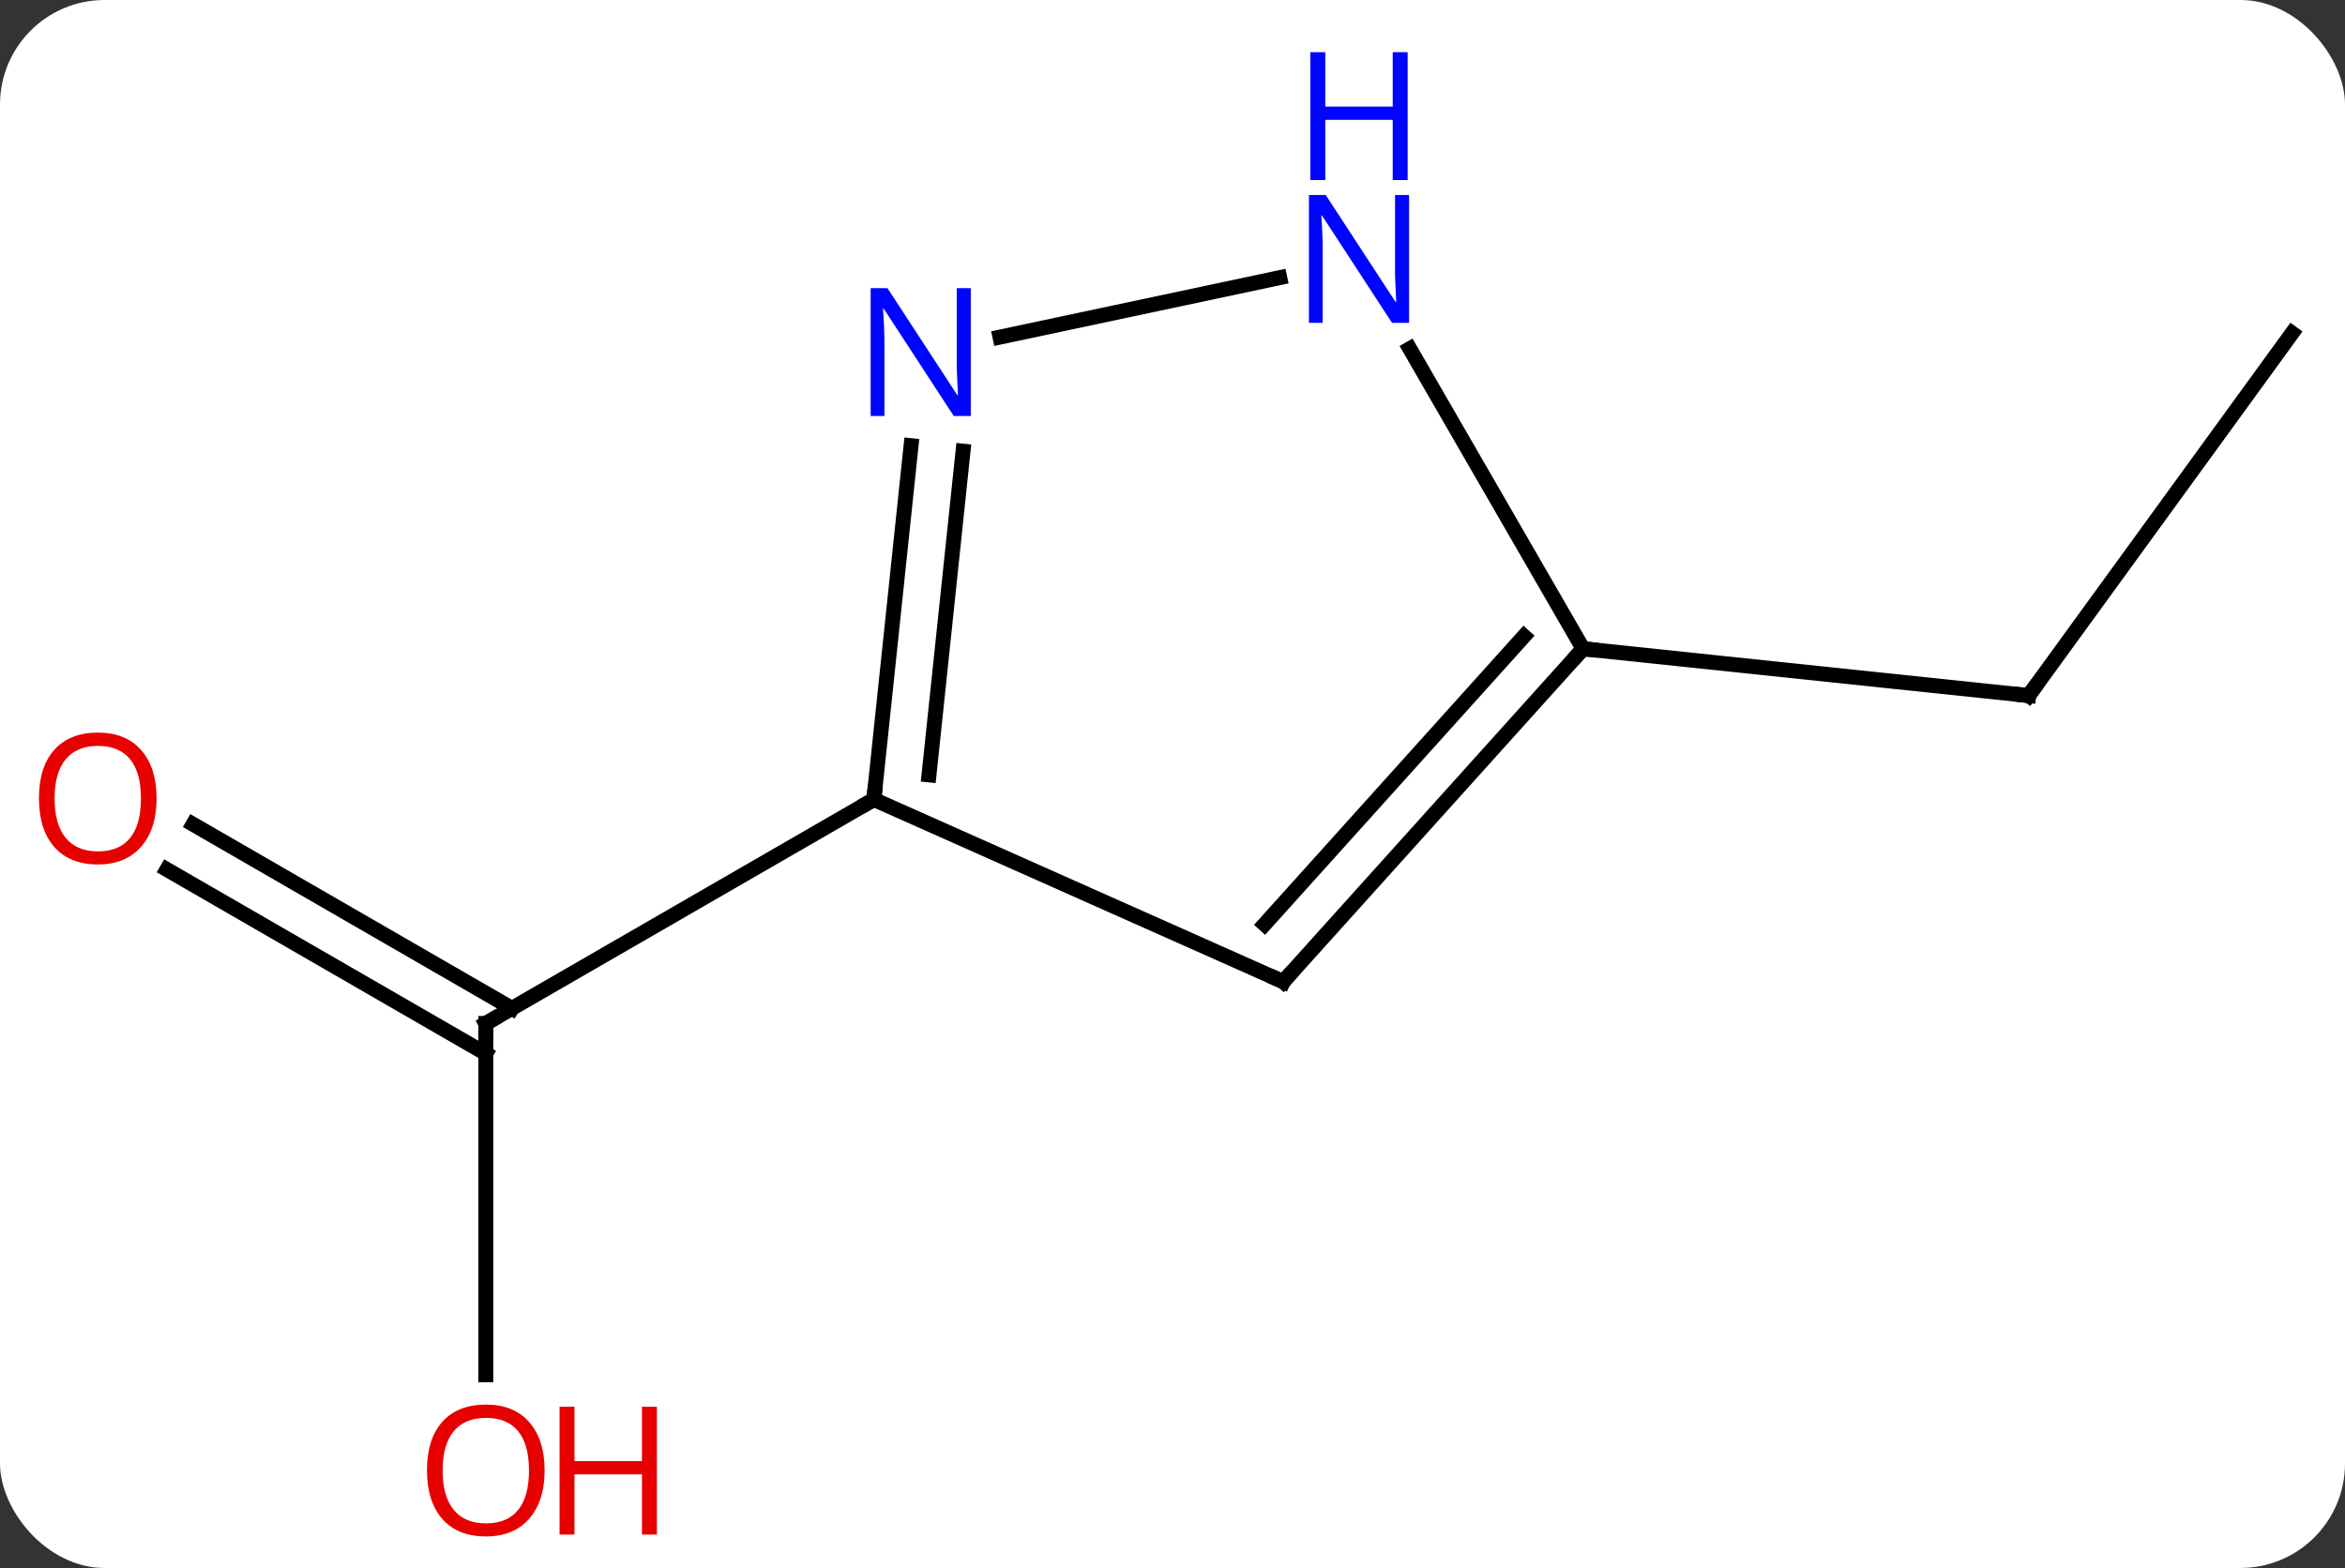 <svg width="157" viewBox="0 0 157 105" style="fill-opacity:1; color-rendering:auto; color-interpolation:auto; text-rendering:auto; stroke:black; stroke-linecap:square; stroke-miterlimit:10; shape-rendering:auto; stroke-opacity:1; fill:black; stroke-dasharray:none; font-weight:normal; stroke-width:1; font-family:'Open Sans'; font-style:normal; stroke-linejoin:miter; font-size:12; stroke-dashoffset:0; image-rendering:auto;" height="105" class="cas-substance-image" xmlns:xlink="http://www.w3.org/1999/xlink" xmlns="http://www.w3.org/2000/svg"><rect x="0" y="0" width="157" height="105" fill="#333333" stroke="none"/><svg class="cas-substance-single-component"><rect y="0" x="0" width="157" stroke="none" ry="7" rx="7" height="105" fill="white" class="cas-substance-group"/><svg y="0" x="0" width="157" viewBox="0 0 157 105" style="fill:black;" height="105" class="cas-substance-single-component-image"><svg><g><g transform="translate(80,58)" style="text-rendering:geometricPrecision; color-rendering:optimizeQuality; color-interpolation:linearRGB; stroke-linecap:butt; image-rendering:optimizeQuality;"><line y2="34.059" y1="10.536" x2="-47.475" x1="-47.475" style="fill:none;"/><line y2="-2.801" y1="9.526" x2="-67.075" x1="-45.725" style="fill:none;"/><line y2="0.23" y1="12.557" x2="-68.825" x1="-47.475" style="fill:none;"/><line y2="-4.464" y1="10.536" x2="-21.495" x1="-47.475" style="fill:none;"/><line y2="-35.691" y1="-11.421" x2="73.455" x1="55.821" style="fill:none;"/><line y2="-14.556" y1="-11.421" x2="25.986" x1="55.821" style="fill:none;"/><line y2="7.74" y1="-4.464" x2="5.913" x1="-21.495" style="fill:none;"/><line y2="-28.154" y1="-4.464" x2="-19.003" x1="-21.495" style="fill:none;"/><line y2="-27.788" y1="-6.107" x2="-15.523" x1="-17.803" style="fill:none;"/><line y2="-14.556" y1="7.74" x2="25.986" x1="5.913" style="fill:none;"/><line y2="-15.396" y1="3.896" x2="22.033" x1="4.664" style="fill:none;"/><line y2="-39.408" y1="-35.427" x2="5.678" x1="-13.049" style="fill:none;"/><line y2="-34.648" y1="-14.556" x2="14.386" x1="25.986" style="fill:none;"/><path style="fill:none; stroke-miterlimit:5;" d="M-47.475 11.036 L-47.475 10.536 L-47.042 10.286"/></g><g transform="translate(80,58)" style="stroke-linecap:butt; fill:rgb(230,0,0); text-rendering:geometricPrecision; color-rendering:optimizeQuality; image-rendering:optimizeQuality; font-family:'Open Sans'; stroke:rgb(230,0,0); color-interpolation:linearRGB; stroke-miterlimit:5;"><path style="stroke:none;" d="M-43.538 40.466 Q-43.538 42.528 -44.577 43.708 Q-45.616 44.888 -47.459 44.888 Q-49.35 44.888 -50.381 43.724 Q-51.413 42.559 -51.413 40.45 Q-51.413 38.356 -50.381 37.208 Q-49.35 36.059 -47.459 36.059 Q-45.6 36.059 -44.569 37.231 Q-43.538 38.403 -43.538 40.466 ZM-50.366 40.466 Q-50.366 42.2 -49.623 43.106 Q-48.881 44.013 -47.459 44.013 Q-46.038 44.013 -45.311 43.114 Q-44.584 42.216 -44.584 40.466 Q-44.584 38.731 -45.311 37.841 Q-46.038 36.95 -47.459 36.95 Q-48.881 36.95 -49.623 37.849 Q-50.366 38.747 -50.366 40.466 Z"/><path style="stroke:none;" d="M-36.022 44.763 L-37.022 44.763 L-37.022 40.731 L-41.538 40.731 L-41.538 44.763 L-42.538 44.763 L-42.538 36.2 L-41.538 36.2 L-41.538 39.841 L-37.022 39.841 L-37.022 36.2 L-36.022 36.2 L-36.022 44.763 Z"/><path style="stroke:none;" d="M-69.517 -4.534 Q-69.517 -2.472 -70.557 -1.292 Q-71.596 -0.112 -73.439 -0.112 Q-75.33 -0.112 -76.361 -1.276 Q-77.392 -2.441 -77.392 -4.55 Q-77.392 -6.644 -76.361 -7.792 Q-75.33 -8.941 -73.439 -8.941 Q-71.58 -8.941 -70.549 -7.769 Q-69.517 -6.597 -69.517 -4.534 ZM-76.346 -4.534 Q-76.346 -2.8 -75.603 -1.894 Q-74.861 -0.987 -73.439 -0.987 Q-72.017 -0.987 -71.291 -1.886 Q-70.564 -2.784 -70.564 -4.534 Q-70.564 -6.269 -71.291 -7.159 Q-72.017 -8.05 -73.439 -8.05 Q-74.861 -8.05 -75.603 -7.152 Q-76.346 -6.253 -76.346 -4.534 Z"/><path style="fill:none; stroke:black;" d="M56.115 -11.825 L55.821 -11.421 L55.324 -11.473"/><path style="fill:none; stroke:black;" d="M-21.443 -4.961 L-21.495 -4.464 L-21.928 -4.214"/><path style="fill:none; stroke:black;" d="M5.456 7.537 L5.913 7.74 L6.247 7.368"/><path style="fill:rgb(0,5,255); stroke:none;" d="M-15.005 -30.143 L-16.146 -30.143 L-20.834 -37.33 L-20.88 -37.33 Q-20.787 -36.065 -20.787 -35.018 L-20.787 -30.143 L-21.709 -30.143 L-21.709 -38.705 L-20.584 -38.705 L-15.912 -31.549 L-15.865 -31.549 Q-15.865 -31.705 -15.912 -32.565 Q-15.959 -33.424 -15.943 -33.799 L-15.943 -38.705 L-15.005 -38.705 L-15.005 -30.143 Z"/><path style="fill:none; stroke:black;" d="M25.651 -14.184 L25.986 -14.556 L26.483 -14.504"/><path style="fill:rgb(0,5,255); stroke:none;" d="M14.338 -36.38 L13.197 -36.38 L8.509 -43.567 L8.463 -43.567 Q8.556 -42.302 8.556 -41.255 L8.556 -36.38 L7.634 -36.38 L7.634 -44.942 L8.759 -44.942 L13.431 -37.786 L13.478 -37.786 Q13.478 -37.942 13.431 -38.802 Q13.384 -39.661 13.4 -40.036 L13.4 -44.942 L14.338 -44.942 L14.338 -36.38 Z"/><path style="fill:rgb(0,5,255); stroke:none;" d="M14.244 -45.942 L13.244 -45.942 L13.244 -49.974 L8.728 -49.974 L8.728 -45.942 L7.728 -45.942 L7.728 -54.505 L8.728 -54.505 L8.728 -50.864 L13.244 -50.864 L13.244 -54.505 L14.244 -54.505 L14.244 -45.942 Z"/></g></g></svg></svg></svg></svg>